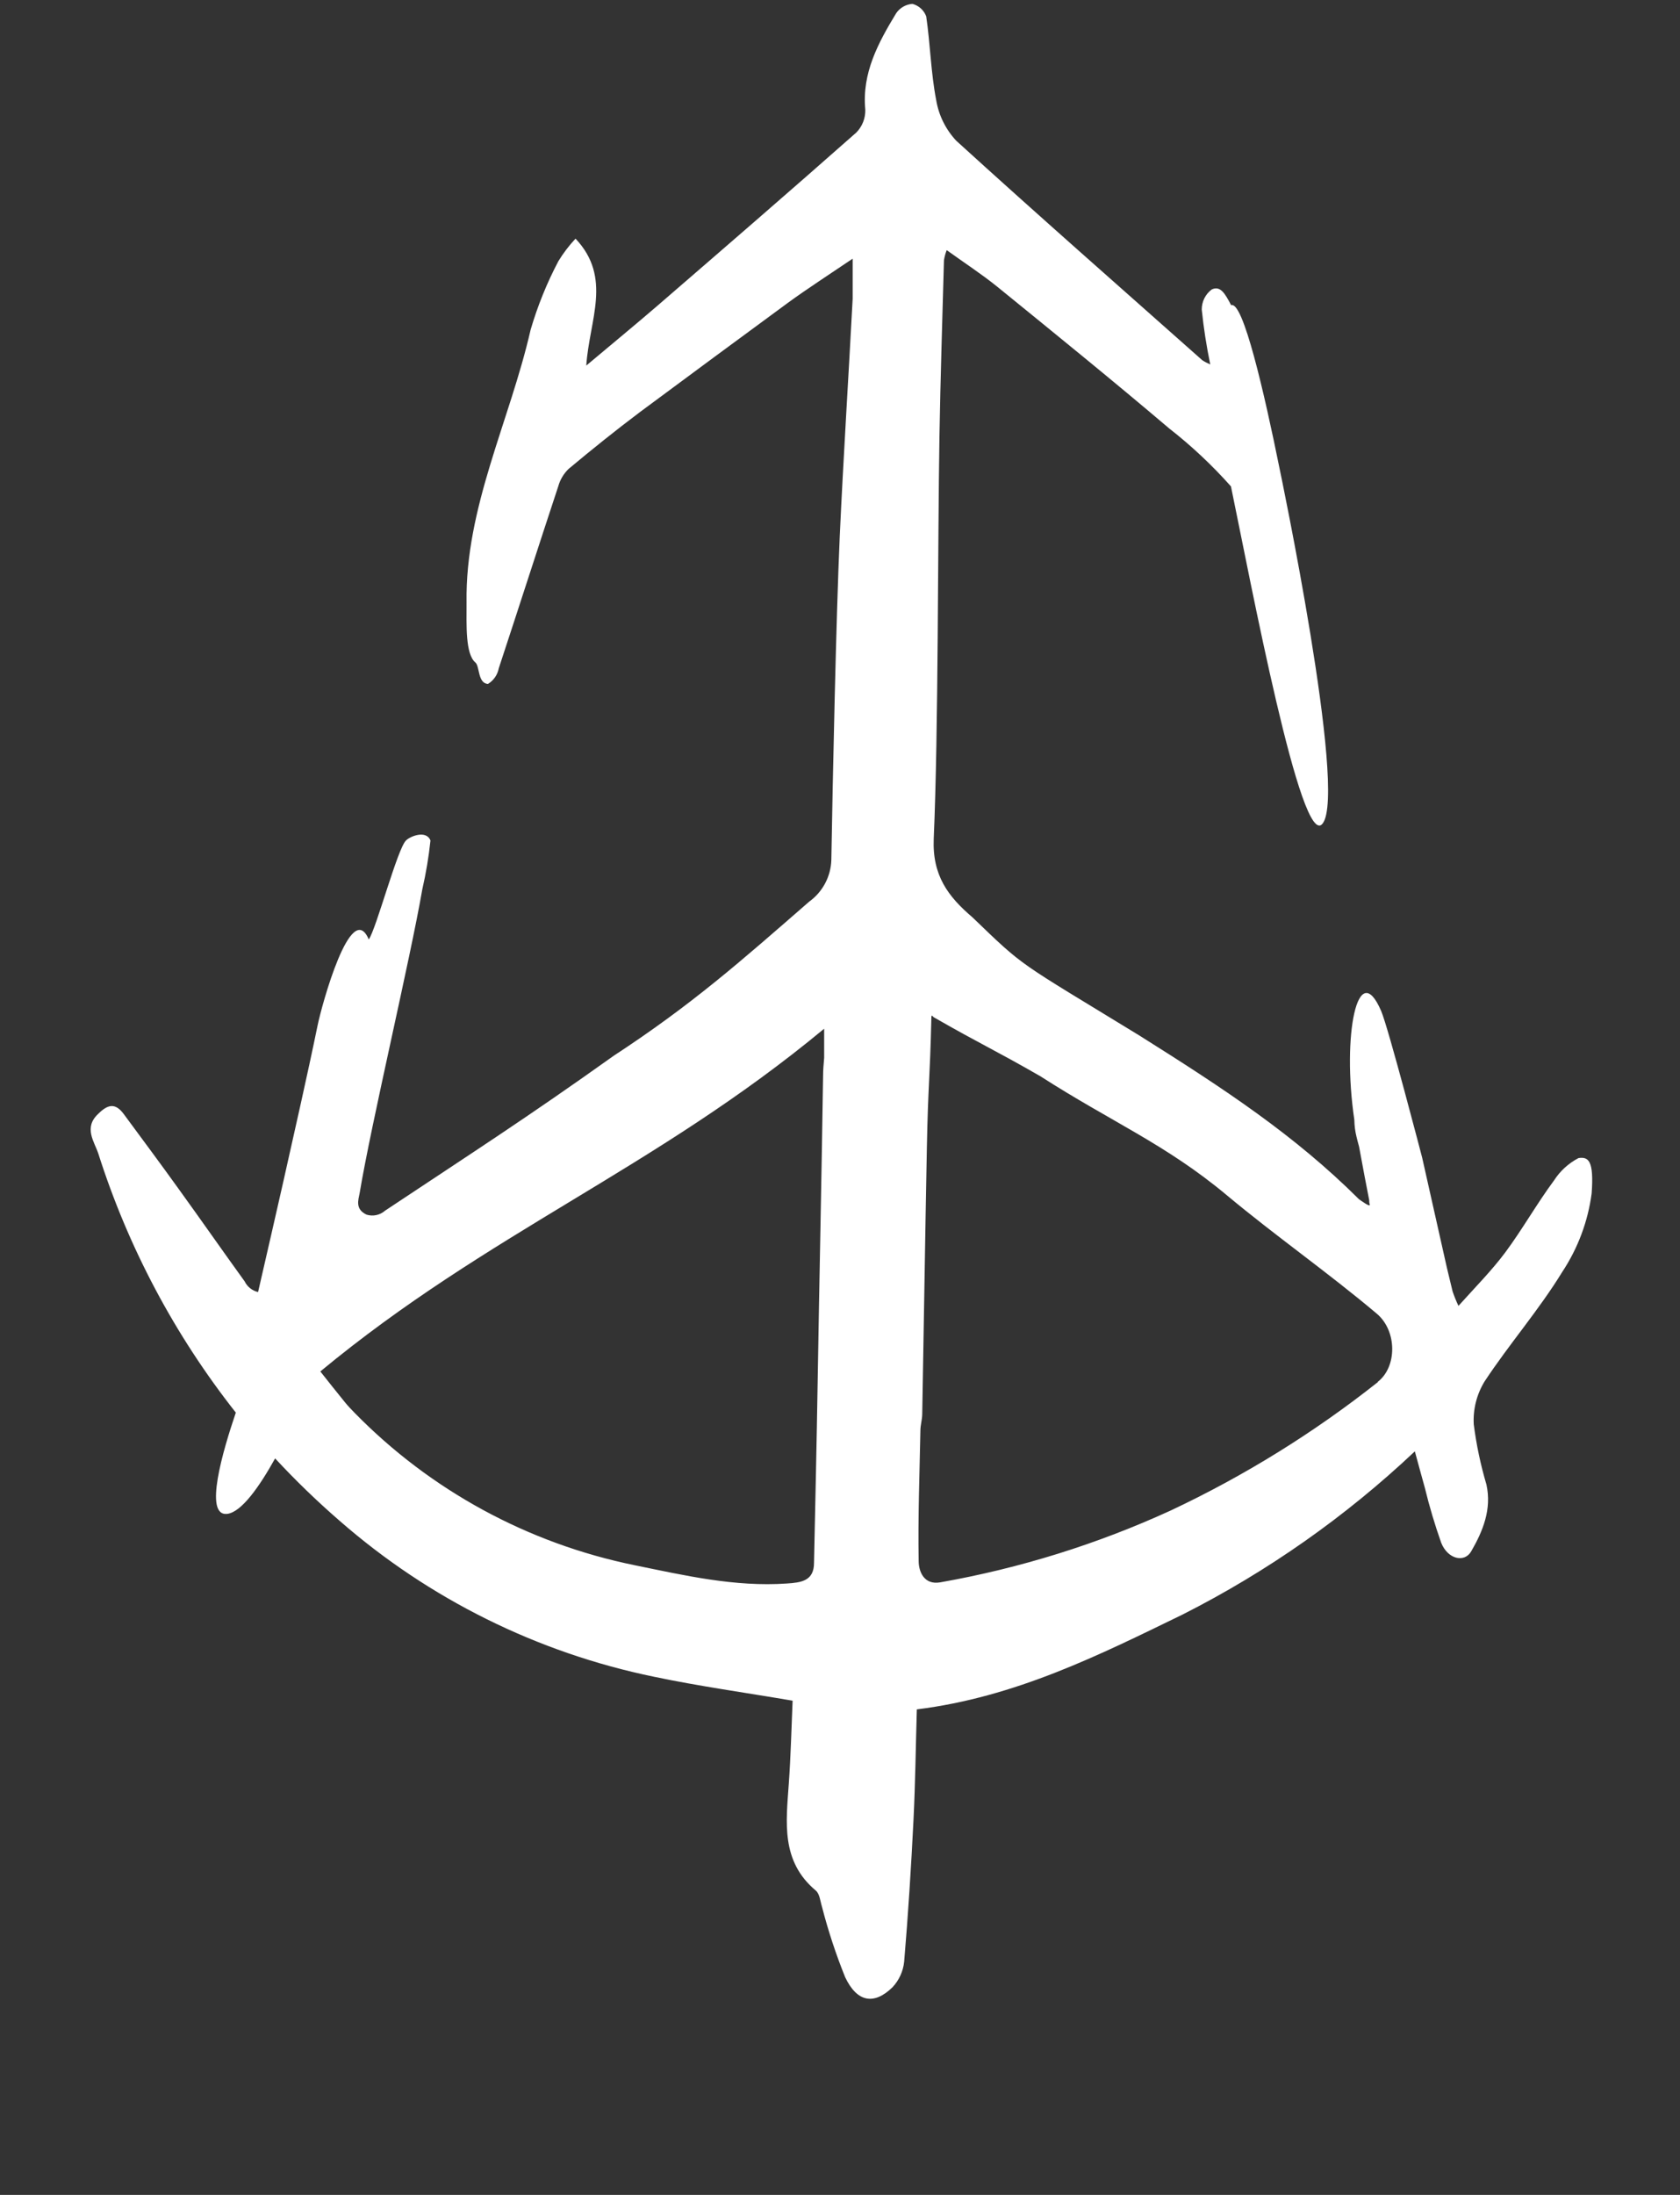 <svg width="36" height="47" xmlns="http://www.w3.org/2000/svg" fill="currentColor" xmlns:xlink="http://www.w3.org/1999/xlink" xml:space="preserve" overflow="hidden"><rect width="100%" height="100%" fill="#333333" stroke="none"/><defs><clipPath id="clip0"><rect x="904" y="348" width="36" height="47"/></clipPath></defs><g clip-path="url(#clip0)" transform="translate(-904 -348)"><path d="M1.725 69.55C0.575 68.442 0 66.96 0 65.102L0 55.538C0 53.681 0.575 52.203 1.725 51.105 2.875 50.007 4.418 49.457 6.355 49.456 8.313 49.456 9.876 50.011 11.046 51.121 12.215 52.231 12.8 53.703 12.8 55.538L12.8 65.102C12.8 66.957 12.215 68.439 11.046 69.55 9.876 70.66 8.313 71.215 6.355 71.215 4.42 71.215 2.876 70.66 1.725 69.55ZM9.472 68.219C10.258 67.472 10.652 66.472 10.653 65.222L10.653 55.447C10.653 54.223 10.265 53.235 9.488 52.481 8.712 51.727 7.667 51.354 6.355 51.362 5.085 51.362 4.066 51.735 3.298 52.481 2.531 53.227 2.148 54.216 2.151 55.447L2.151 65.222C2.151 66.474 2.534 67.473 3.298 68.219 4.063 68.965 5.082 69.339 6.355 69.339 7.647 69.339 8.686 68.965 9.472 68.219Z" fill="#FFFFFF" transform="matrix(1.006 0 0 1 892.565 348.083)"/><path d="M22.97 49.729 24.603 49.729C24.75 49.708 24.885 49.811 24.906 49.958 24.909 49.982 24.909 50.007 24.906 50.032L24.906 70.609C24.926 70.756 24.824 70.892 24.677 70.912 24.652 70.915 24.628 70.915 24.603 70.912L23.059 70.912C22.914 70.933 22.779 70.832 22.759 70.686 22.755 70.66 22.755 70.635 22.759 70.609L22.759 52.178C22.76 52.142 22.743 52.109 22.713 52.089 22.68 52.068 22.638 52.068 22.605 52.089L19.394 53.389 19.273 53.419C19.151 53.419 19.071 53.339 19.03 53.19L18.881 52.043 18.881 51.983C18.881 51.882 18.949 51.782 19.091 51.681L22.571 49.846C22.693 49.776 22.829 49.735 22.97 49.729Z" fill="#FFFFFF" transform="matrix(1.006 0 0 1 892.565 348.083)"/><path d="M36.678 49.729 38.302 49.729C38.449 49.708 38.585 49.811 38.605 49.958 38.608 49.982 38.608 50.007 38.605 50.032L38.605 70.609C38.625 70.756 38.523 70.892 38.376 70.912 38.352 70.915 38.327 70.915 38.302 70.912L36.759 70.912C36.612 70.932 36.476 70.83 36.456 70.683 36.453 70.659 36.453 70.634 36.456 70.609L36.456 52.178C36.459 52.124 36.418 52.077 36.364 52.074 36.343 52.072 36.322 52.078 36.305 52.089L33.094 53.389 32.972 53.419C32.85 53.419 32.77 53.339 32.729 53.19L32.58 52.043 32.58 51.983C32.58 51.882 32.649 51.782 32.791 51.681L36.27 49.846C36.395 49.774 36.535 49.734 36.678 49.729Z" fill="#FFFFFF" transform="matrix(1.006 0 0 1 892.565 348.083)"/><path d="M57.091 56.809C58.048 57.758 58.527 59.03 58.527 60.623L58.527 70.609C58.547 70.756 58.445 70.892 58.298 70.912 58.273 70.915 58.249 70.915 58.224 70.912L56.681 70.912C56.534 70.932 56.398 70.83 56.378 70.683 56.374 70.659 56.374 70.634 56.378 70.609L56.378 61.045C56.416 60.039 56.052 59.059 55.364 58.323 54.683 57.615 53.733 57.23 52.752 57.263 50.803 57.156 49.136 58.65 49.029 60.599 49.022 60.728 49.022 60.857 49.029 60.986L49.029 70.618C49.05 70.765 48.947 70.901 48.8 70.921 48.776 70.925 48.751 70.925 48.727 70.921L47.178 70.921C47.032 70.942 46.896 70.839 46.876 70.692 46.872 70.668 46.872 70.643 46.876 70.618L46.876 50.032C46.855 49.885 46.958 49.749 47.105 49.729 47.129 49.725 47.154 49.725 47.178 49.729L48.722 49.729C48.869 49.708 49.004 49.811 49.025 49.958 49.028 49.982 49.028 50.007 49.025 50.032L49.025 57.203C49.023 57.239 49.041 57.273 49.071 57.293 49.1 57.313 49.126 57.293 49.146 57.263 50.035 56.014 51.396 55.389 53.231 55.387 54.846 55.387 56.132 55.861 57.091 56.809Z" fill="#FFFFFF" transform="matrix(1.006 0 0 1 892.565 348.083)"/><path d="M44.99 24.715C44.778 24.826 44.599 24.991 44.47 25.192 44.103 25.69 43.798 26.236 43.431 26.734 43.142 27.123 42.798 27.472 42.433 27.88 42.386 27.78 42.345 27.678 42.309 27.573 42.268 27.403 42.227 27.236 42.188 27.069L41.66 24.706C41.66 24.706 40.94 21.924 40.786 21.564 40.288 20.403 39.949 22.08 40.215 23.896 40.217 24.018 40.232 24.139 40.261 24.257 40.278 24.328 40.296 24.399 40.316 24.47 40.399 24.929 40.47 25.296 40.532 25.617 40.532 25.646 40.532 25.674 40.543 25.704 40.568 25.786 40.355 25.623 40.314 25.596 38.938 24.22 37.456 23.241 35.642 22.094 32.997 20.468 33.218 20.66 32.078 19.557 31.559 19.112 31.224 18.66 31.256 17.878 31.357 15.546 31.339 11.596 31.378 9.259 31.399 8.002 31.44 6.736 31.474 5.488 31.486 5.415 31.505 5.343 31.532 5.273 31.922 5.555 32.277 5.787 32.605 6.053 33.837 7.06 35.071 8.066 36.275 9.094 36.749 9.466 37.188 9.881 37.587 10.332 38.009 12.378 39.087 18.158 39.541 17.55 40.066 16.862 38.623 9.952 38.623 9.952L38.623 9.952C38.295 8.321 37.844 6.351 37.591 6.452 37.458 6.197 37.362 6.03 37.178 6.115 37.043 6.216 36.964 6.376 36.965 6.546 37.005 6.94 37.066 7.332 37.146 7.72 37.087 7.695 37.03 7.666 36.977 7.631 35.224 6.066 33.465 4.514 31.734 2.929 31.511 2.688 31.363 2.388 31.309 2.064 31.195 1.475 31.183 0.865 31.096 0.268 31.048 0.136 30.938 0.036 30.802-9.84284e-09 30.663 0.01 30.535 0.084 30.456 0.2 30.073 0.835 29.724 1.482 29.798 2.264 29.804 2.446 29.735 2.624 29.607 2.755 28.206 4 26.791 5.229 25.376 6.459 24.903 6.869 24.419 7.268 23.855 7.745 23.919 6.768 24.413 5.865 23.626 5.027 23.488 5.175 23.366 5.336 23.261 5.509 23.015 5.978 22.817 6.471 22.669 6.979 22.222 8.945 21.273 10.78 21.305 12.823 21.305 13.298 21.277 13.922 21.493 14.103 21.587 14.183 21.541 14.55 21.761 14.562 21.882 14.488 21.965 14.366 21.991 14.227 22.417 12.929 22.832 11.626 23.259 10.328 23.298 10.188 23.373 10.061 23.477 9.959 23.972 9.543 24.477 9.135 24.995 8.743 26.044 7.96 27.097 7.179 28.153 6.399 28.573 6.092 29.009 5.81 29.529 5.456 29.529 5.821 29.529 6.069 29.529 6.316 29.44 8.011 29.332 9.704 29.254 11.401 29.176 13.172 29.105 16.555 29.075 18.33 29.065 18.685 28.89 19.016 28.603 19.224 27.149 20.497 26.112 21.424 24.438 22.525 22.589 23.851 21.401 24.617 19.569 25.841 19.461 25.937 19.311 25.969 19.174 25.926 18.924 25.807 19.002 25.605 19.027 25.468 19.275 23.97 20.105 20.459 20.362 18.961 20.441 18.616 20.499 18.267 20.536 17.915 20.449 17.686 20.105 17.821 20.014 17.915 19.83 18.098 19.385 19.796 19.222 20.034 18.846 19.14 18.22 21.442 18.133 21.869 17.904 22.988 17.649 24.105 17.401 25.222 17.229 25.991 17.052 26.757 16.864 27.584 16.739 27.555 16.634 27.471 16.578 27.355 16.105 26.697 15.642 26.029 15.169 25.371 14.784 24.832 14.39 24.3 13.998 23.766 13.825 23.536 13.67 23.557 13.461 23.766 13.14 24.064 13.378 24.364 13.461 24.619 14.097 26.628 15.089 28.507 16.39 30.165 16.114 30.981 15.702 32.387 16.204 32.334 16.509 32.3 16.892 31.752 17.227 31.146 17.661 31.617 18.12 32.063 18.603 32.484 20.507 34.157 22.813 35.307 25.296 35.821 26.252 36.023 27.224 36.158 28.25 36.334 28.224 36.933 28.211 37.52 28.169 38.107 28.112 38.935 27.995 39.77 28.745 40.401 28.828 40.472 28.839 40.63 28.878 40.756 29.009 41.266 29.173 41.766 29.369 42.254 29.623 42.795 29.986 42.855 30.378 42.47 30.518 42.319 30.605 42.128 30.626 41.924 30.711 40.912 30.775 39.901 30.825 38.887 30.864 38.094 30.873 37.3 30.896 36.52 32.993 36.259 34.777 35.36 36.559 34.488 38.367 33.568 40.032 32.391 41.504 30.995 41.589 31.305 41.651 31.541 41.717 31.775 41.813 32.173 41.93 32.567 42.066 32.954 42.206 33.305 42.559 33.387 42.704 33.137 42.956 32.699 43.144 32.234 43.029 31.706 42.905 31.284 42.814 30.853 42.759 30.417 42.741 30.095 42.821 29.776 42.988 29.5 43.513 28.699 44.146 27.97 44.642 27.156 44.976 26.649 45.191 26.074 45.27 25.472 45.321 24.77 45.204 24.683 44.99 24.715ZM28.899 22.961C28.867 25.135 28.819 27.319 28.784 29.484 28.763 30.784 28.734 32.084 28.706 33.383 28.706 33.775 28.424 33.805 28.123 33.825 27.018 33.901 25.954 33.653 24.885 33.433 22.615 32.968 20.538 31.832 18.922 30.172 18.851 30.098 18.777 30.023 18.713 29.942 18.539 29.727 18.367 29.509 18.19 29.284 21.773 26.302 25.319 24.949 28.922 21.945L28.922 22.273C28.922 22.289 28.922 22.36 28.922 22.569 28.91 22.706 28.899 22.83 28.899 22.961ZM40.72 29.509C39.359 30.593 37.877 31.517 36.305 32.261 34.74 32.982 33.09 33.499 31.394 33.8 31.05 33.86 30.935 33.571 30.935 33.341 30.919 32.41 30.954 31.479 30.972 30.55 30.972 30.433 31.009 30.321 31.011 30.197 31.046 28.291 31.073 26.385 31.11 24.481 31.137 23.105 31.174 23.071 31.206 21.697 31.206 21.628 31.25 21.697 31.252 21.697 32.261 22.279 32.527 22.385 33.525 22.961 35.036 23.938 36.199 24.419 37.497 25.509 38.534 26.38 39.665 27.174 40.697 28.05 41.128 28.419 41.128 29.188 40.711 29.509Z" fill="#FFFFFF" transform="matrix(1.006 0 0 1 892.565 348.083)"/></g></svg>